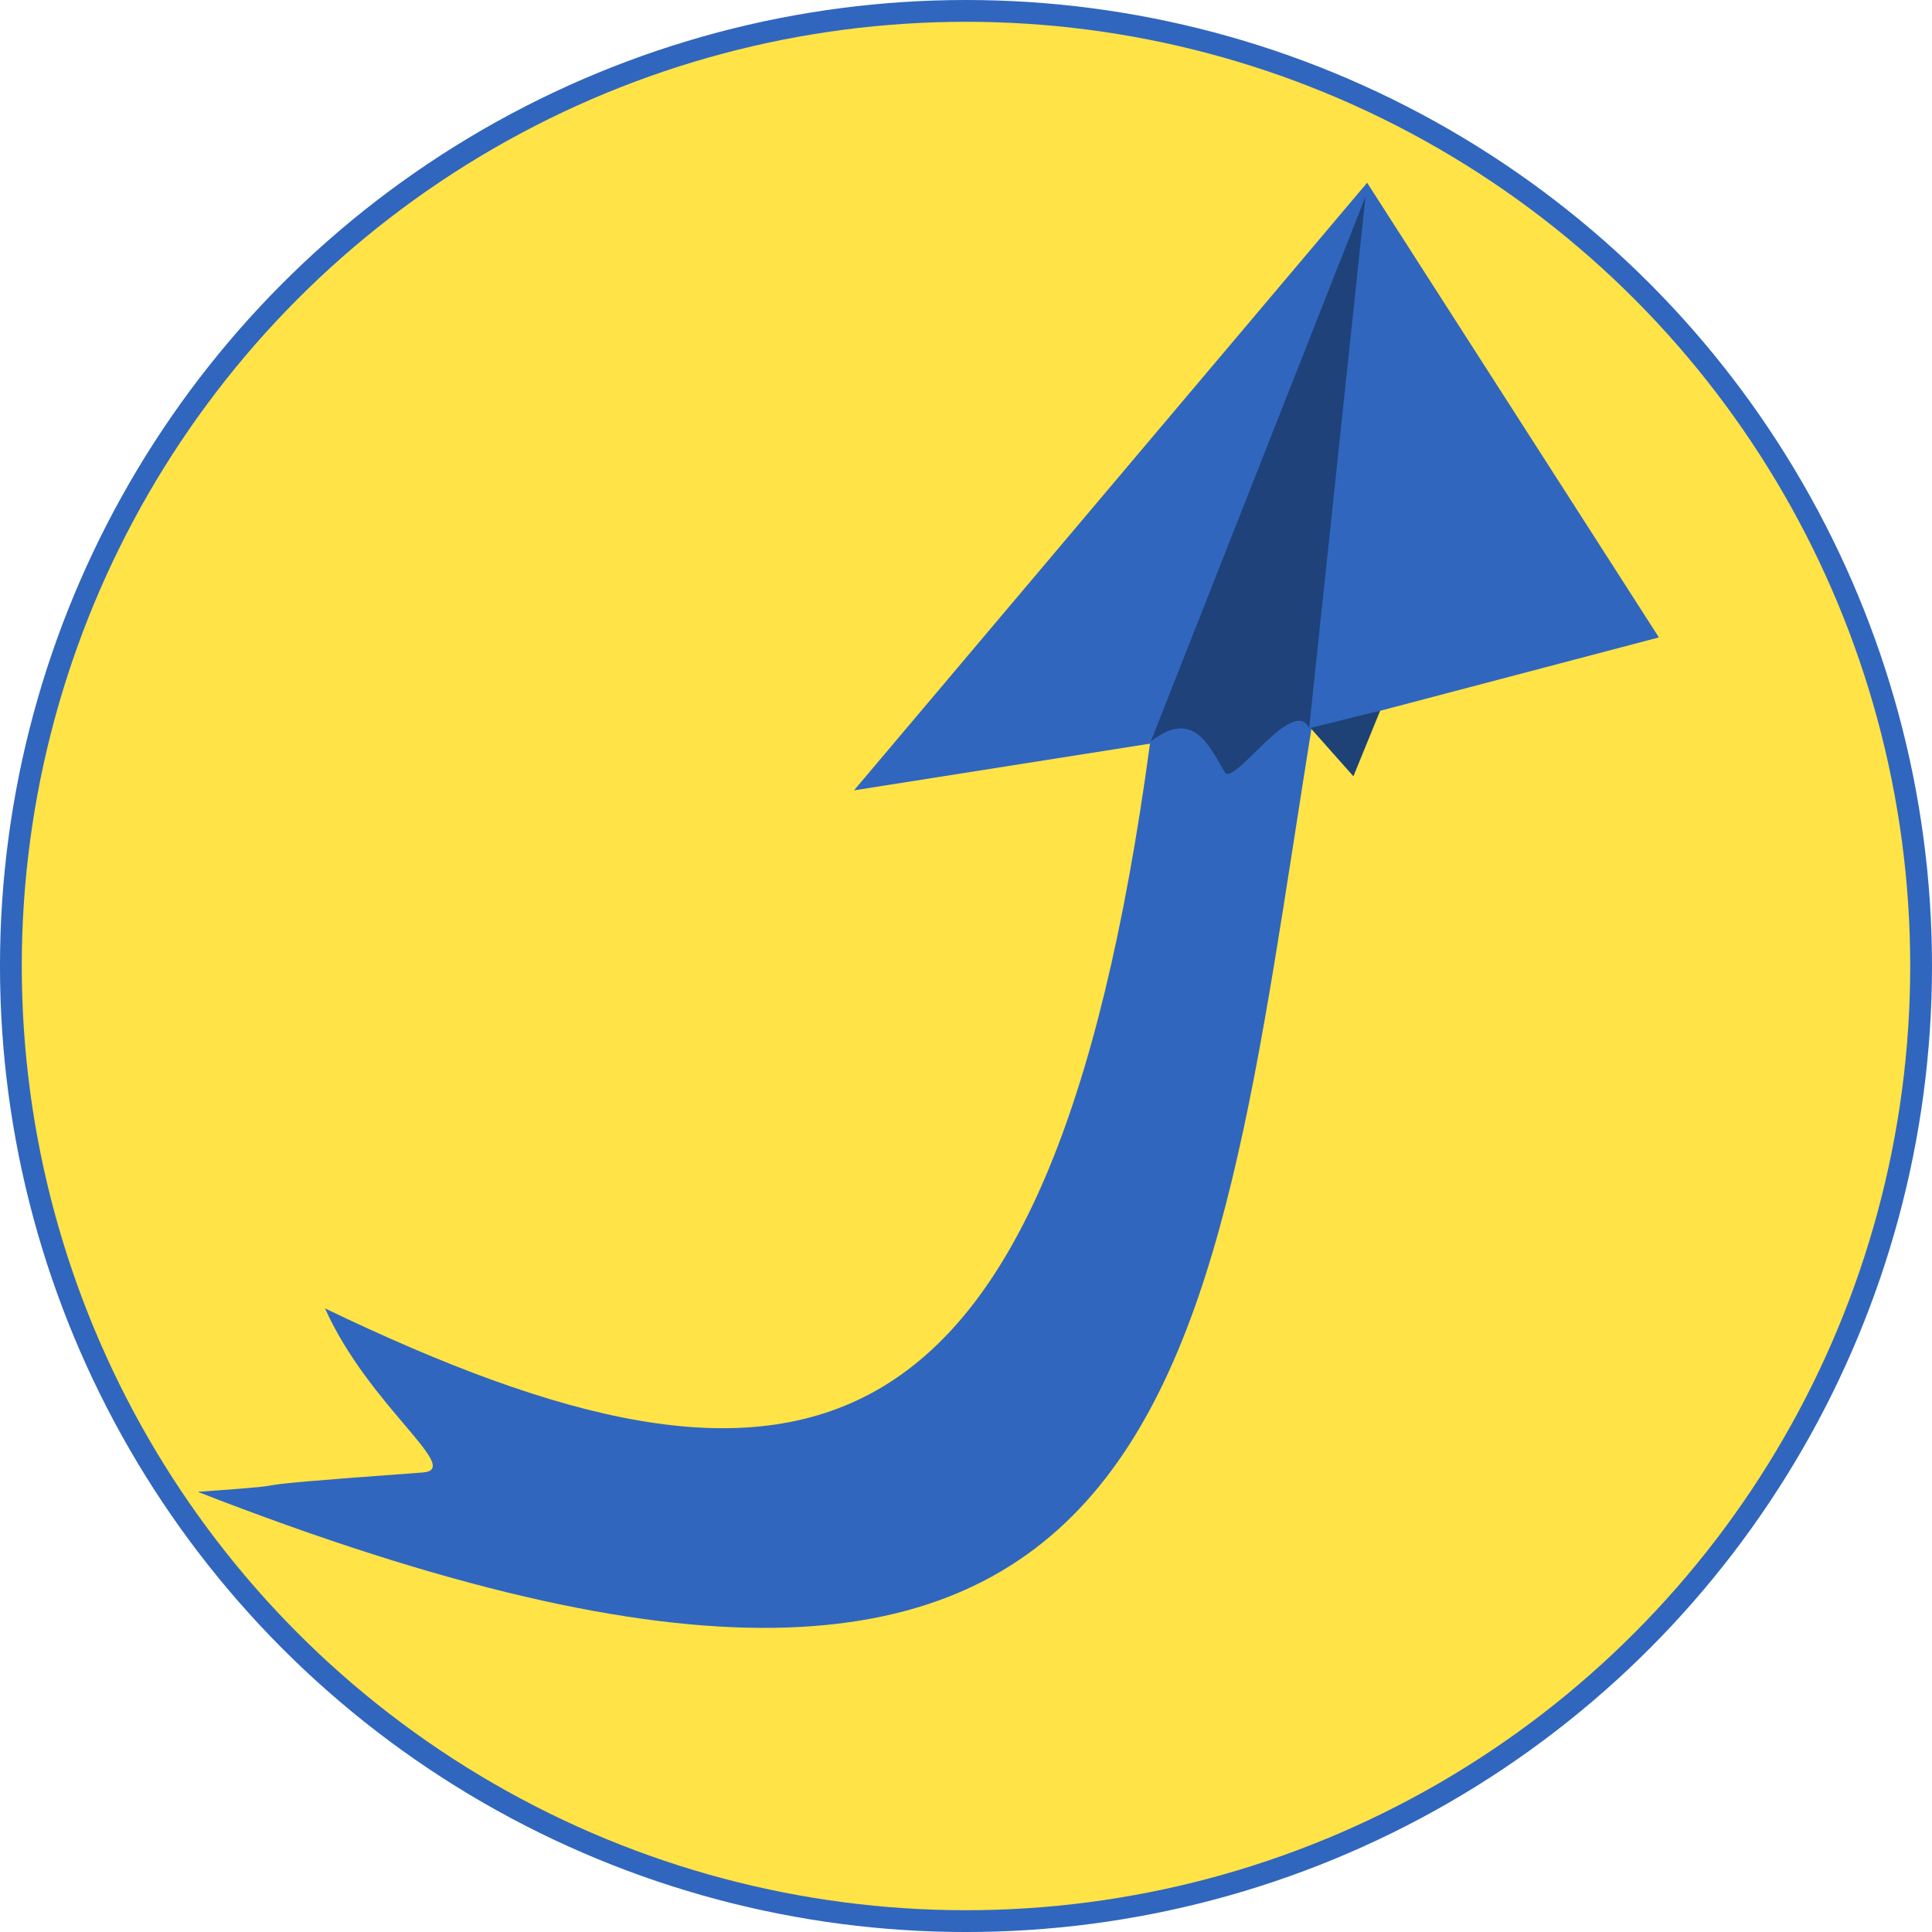 <?xml version="1.0" encoding="UTF-8" standalone="no"?>
<!-- Created with Inkscape (http://www.inkscape.org/) -->

<svg
   width="133.007mm"
   height="133.007mm"
   viewBox="0 0 133.007 133.007"
   version="1.1"
   id="svg5"
   inkscape:version="1.2.2 (732a01da63, 2022-12-09)"
   sodipodi:docname="favicon.svg"
   inkscape:export-filename="favicon.png"
   inkscape:export-xdpi="24.443743"
   inkscape:export-ydpi="24.443743"
   xmlns:inkscape="http://www.inkscape.org/namespaces/inkscape"
   xmlns:sodipodi="http://sodipodi.sourceforge.net/DTD/sodipodi-0.dtd"
   xmlns="http://www.w3.org/2000/svg"
   xmlns:svg="http://www.w3.org/2000/svg">
  <sodipodi:namedview
     id="namedview7"
     pagecolor="#ffffff"
     bordercolor="#000000"
     borderopacity="0.25"
     inkscape:showpageshadow="2"
     inkscape:pageopacity="0.0"
     inkscape:pagecheckerboard="0"
     inkscape:deskcolor="#d1d1d1"
     inkscape:document-units="mm"
     showgrid="false"
     inkscape:zoom="0.71624579"
     inkscape:cx="395.81384"
     inkscape:cy="278.53567"
     inkscape:window-width="1920"
     inkscape:window-height="991"
     inkscape:window-x="-9"
     inkscape:window-y="-9"
     inkscape:window-maximized="1"
     inkscape:current-layer="layer1" />
  <defs
     id="defs2" />
  <g
     inkscape:label="Layer 1"
     inkscape:groupmode="layer"
     id="layer1"
     transform="translate(-40.642,-82.5)">
    <path
       style="fill:#206072;fill-opacity:1;stroke-width:0.265"
       d="m 131.138,132.8 2.955,4.248"
       id="path3120" />
    <path
       style="fill:#206072;fill-opacity:1;stroke-width:0.265"
       d="m 134.463,131.507 -0.739,5.356"
       id="path3122" />
    <circle
       style="fill:#ffe347;fill-opacity:1;stroke:#3066be;stroke-width:1.5;stroke-linecap:butt;stroke-dasharray:none;stroke-dashoffset:0;stroke-opacity:1"
       id="path3904"
       cx="107.145"
       cy="149.004"
       r="65.754" />
    <path
       style="fill:#1e4276;fill-opacity:1;stroke-width:0.265"
       d="m 68.894,180.915 26.228,3.048"
       id="path17151" />
    <path
       style="fill:#1e4276;fill-opacity:1;stroke-width:0.265"
       d="m 77.113,167.155 0.092,-5.172"
       id="path17155" />
  </g>
  <g
     inkscape:groupmode="layer"
     id="layer2"
     inkscape:label="Layer 2"
     style="display:inline"
     transform="translate(-40.642,-82.5)">
    <path
       style="fill:#3066be;fill-opacity:1;stroke-width:0.265"
       d="m 54.258,185.204 c 68.089,26.541 69.401,-7.217 76.667,-52.525 l 23.922,-6.297 -20.086,-31.301 -35.324,41.83 20.375,-3.215 c -6.913,51.098 -24.192,54.568 -56.796,38.88 3.067,6.803 9.554,11.093 6.722,11.298 -16.199,1.172 -5.902,0.656 -15.479,1.33 z"
       id="path859"
       sodipodi:nodetypes="cccccccsc" />
    <path
       style="fill:#1e4276;fill-opacity:1;stroke-width:0.265"
       d="m 130.861,132.616 2.955,3.325 1.847,-4.525"
       id="path3124" />
    <path
       style="fill:#1f427a;fill-opacity:1;stroke-width:0.265"
       d="m 119.871,133.539 14.776,-37.494 -3.879,36.571 c -1.126,-2.261 -5.195,4.079 -5.806,3.047 -1.131,-1.91 -2.173,-4.367 -5.091,-2.123 z"
       id="path1171"
       sodipodi:nodetypes="cccsc" />
  </g>
</svg>

